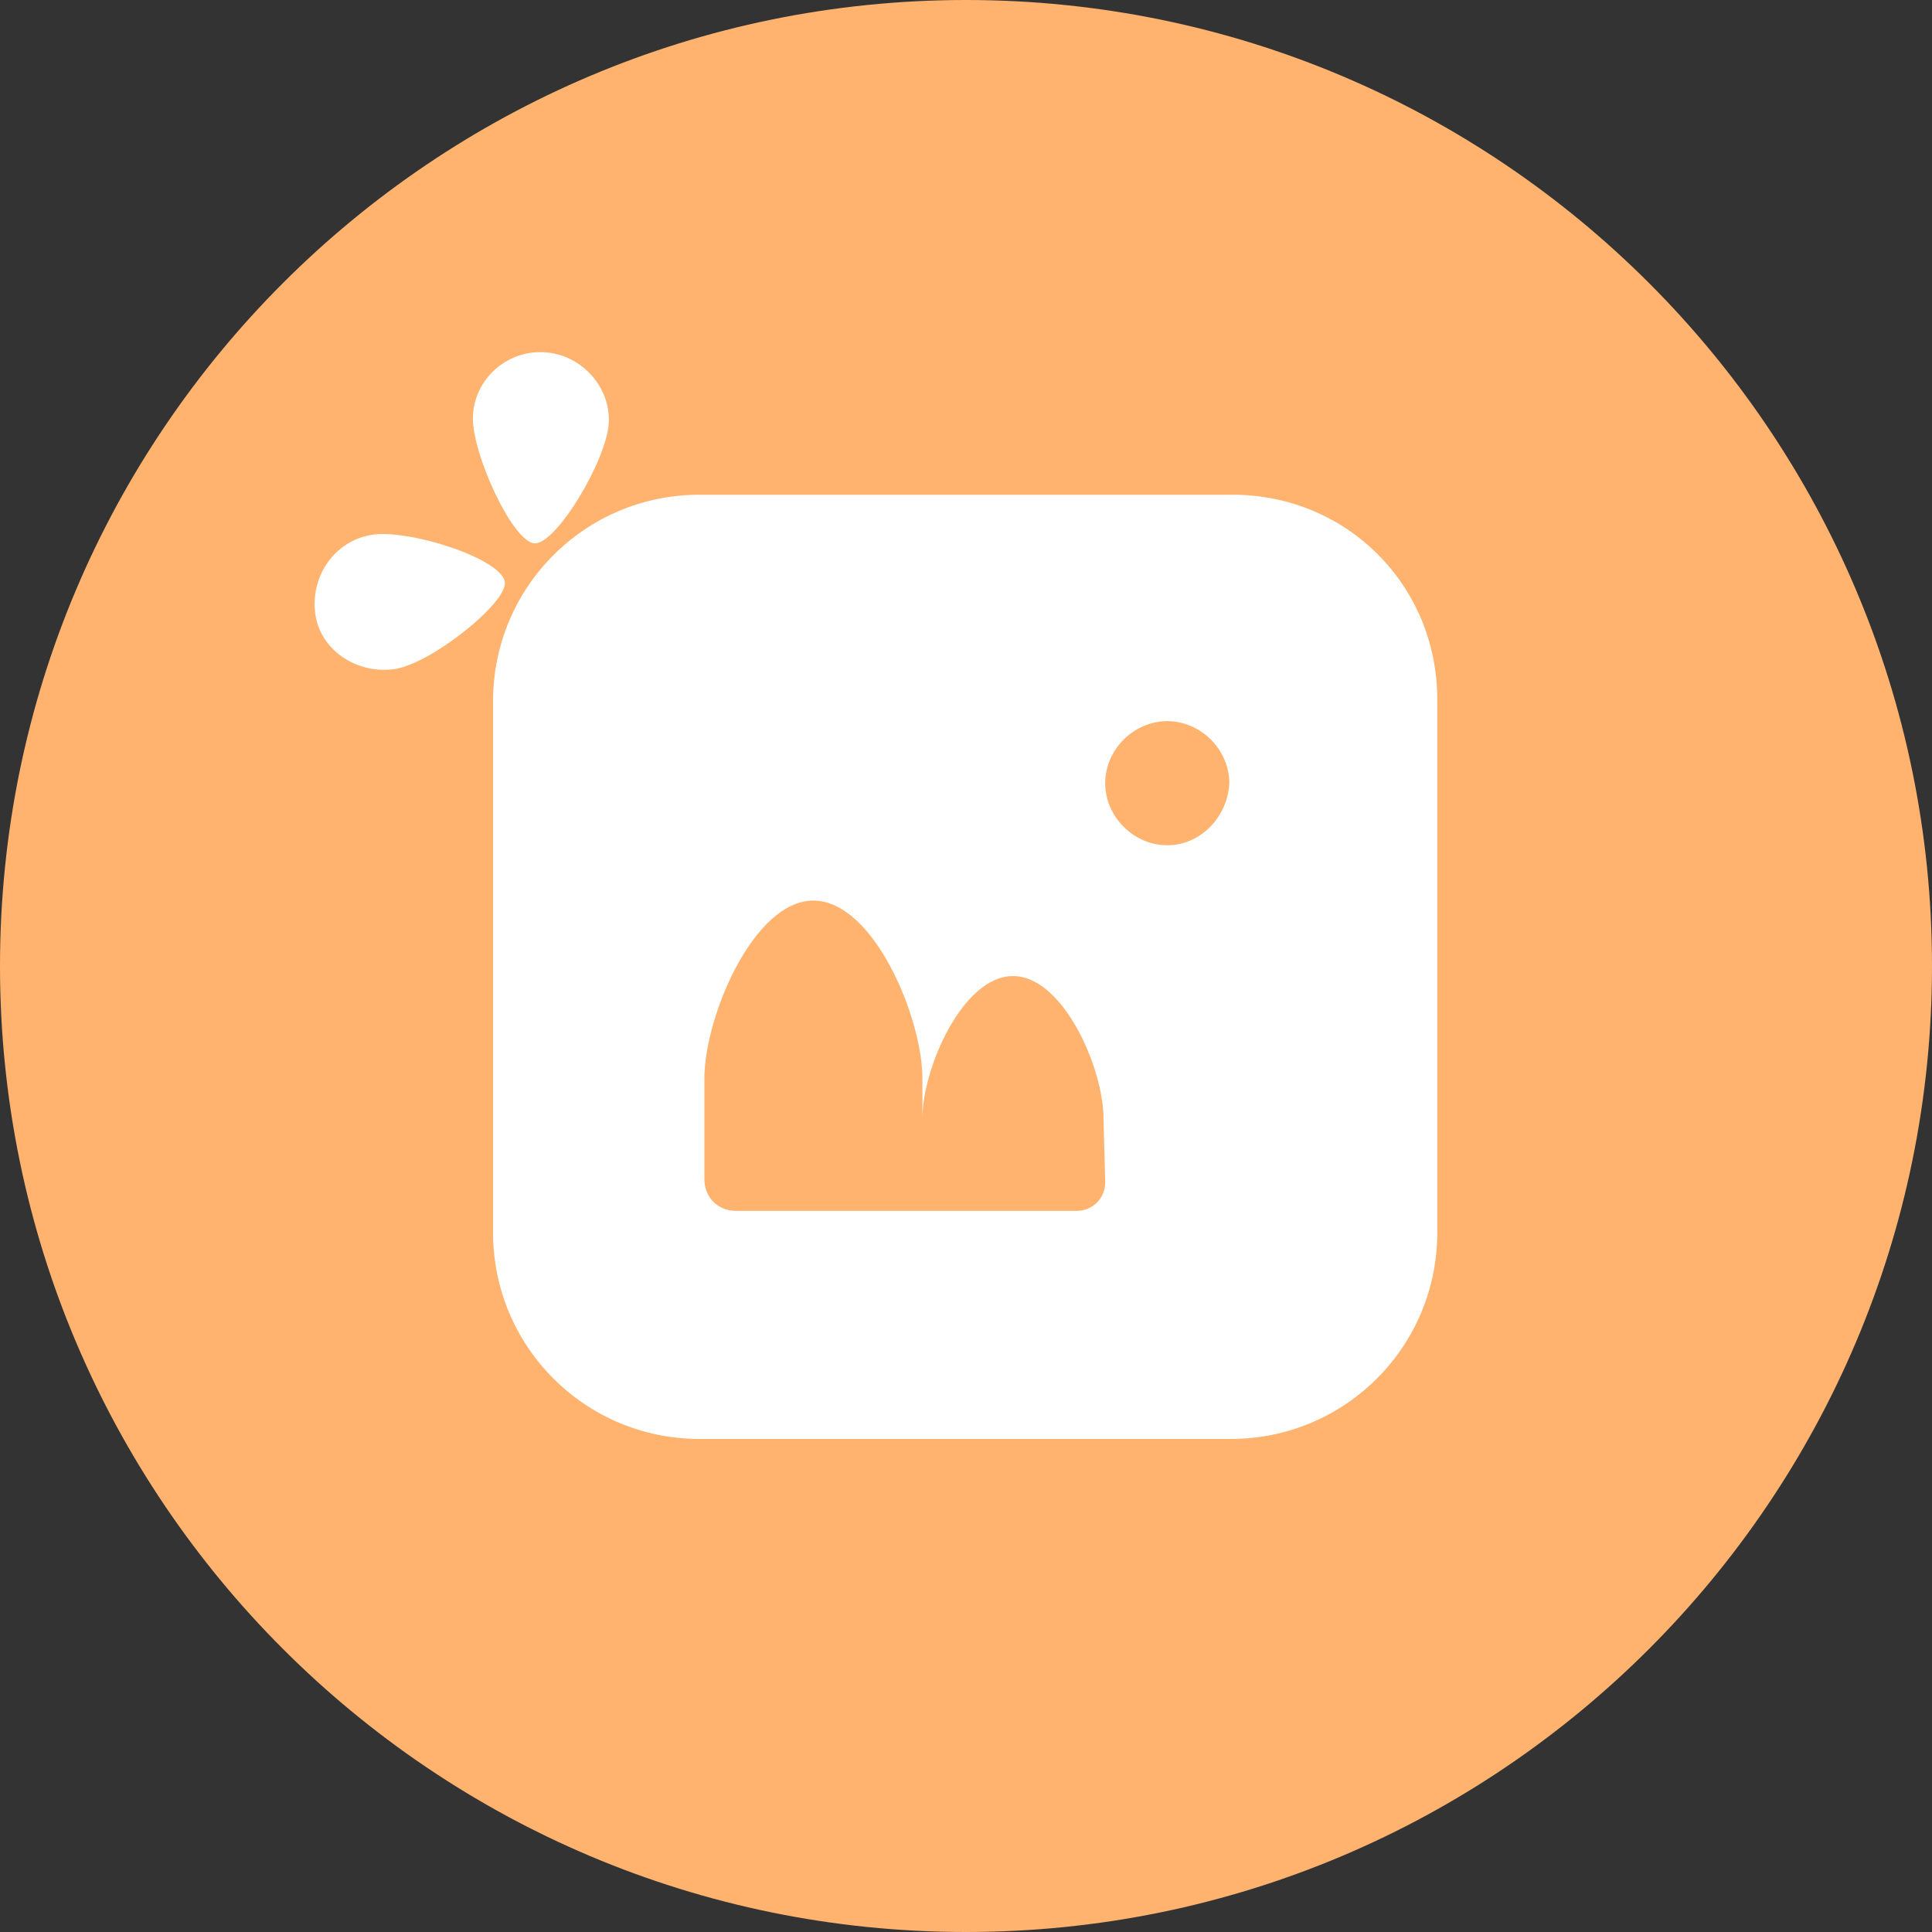 <?xml version="1.0" encoding="utf-8"?>
<!-- Generator: Adobe Illustrator 24.3.0, SVG Export Plug-In . SVG Version: 6.00 Build 0)  -->
<svg version="1.1" id="图层_1" xmlns="http://www.w3.org/2000/svg" xmlns:xlink="http://www.w3.org/1999/xlink" x="0px" y="0px"
	 viewBox="0 0 115.2 115.2" style="enable-background:new 0 0 115.2 115.2;" xml:space="preserve">
<rect x="0" y="0" width="115.2" height="115.2" fill="#333333" stroke="none"/>
<style type="text/css">
	.st0{fill:#FFB36E;}
	.st1{fill:#FFFFFF;}
</style>
<path class="st0" d="M0,57.6c0,31.8,25.8,57.6,57.6,57.6s57.6-25.8,57.6-57.6S89.4,0,57.6,0S0,25.8,0,57.6z"/>
<path class="st1" d="M32.4,21c-2.2-0.1-4.1,1.6-4.2,3.8s2.4,7.6,3.7,7.6s4.3-5,4.4-7.2C36.4,23,34.6,21.1,32.4,21z M22.1,31.9
	c-2.2,0.4-3.6,2.5-3.3,4.7s2.5,3.6,4.7,3.3s6.8-4,6.6-5.2C29.9,33.3,24.3,31.5,22.1,31.9z M73.5,29.5H41.7
	c-6.8,0-12.3,5.5-12.3,12.3v31.7c0,6.8,5.5,12.3,12.3,12.3h31.7c6.8,0,12.3-5.5,12.3-12.3V41.7C85.7,34.9,80.3,29.5,73.5,29.5z
	 M65.9,70.5c0,1-0.8,1.7-1.7,1.7H43.9c-1.1,0-1.9-0.8-1.9-1.9v-6c0-3.6,2.9-10.6,6.5-10.6s6.5,7,6.5,10.6v2.4c0-3,2.4-8.5,5.4-8.5
	s5.4,5.5,5.4,8.5L65.9,70.5L65.9,70.5z M69.6,50.4c-2,0-3.7-1.7-3.7-3.7c0-2,1.7-3.7,3.7-3.7s3.7,1.7,3.7,3.7
	C73.2,48.7,71.6,50.4,69.6,50.4z"/>
</svg>
